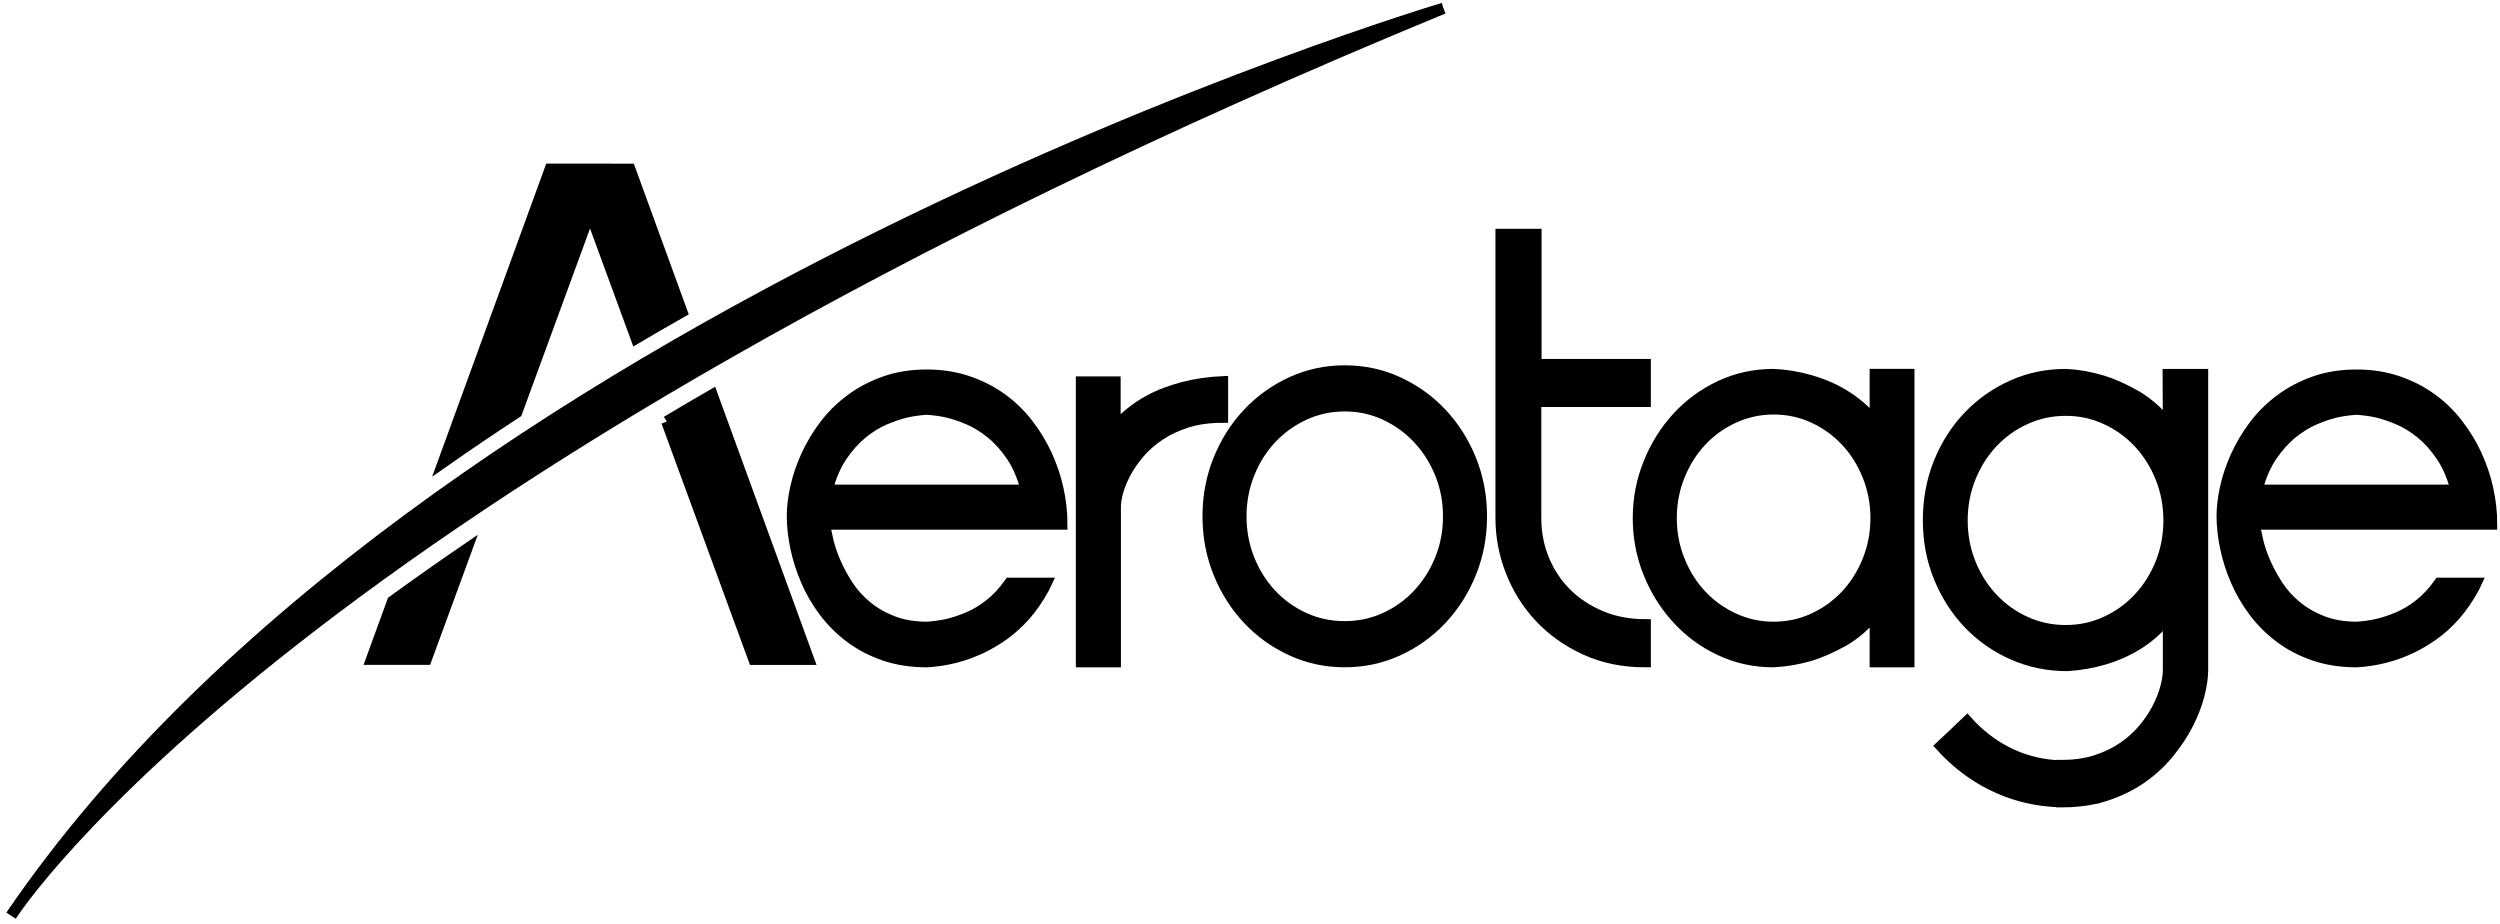 <?xml version="1.0" encoding="utf-8"?>
<!-- Generator: Adobe Illustrator 16.0.2, SVG Export Plug-In . SVG Version: 6.00 Build 0)  -->
<!DOCTYPE svg PUBLIC "-//W3C//DTD SVG 1.1//EN" "http://www.w3.org/Graphics/SVG/1.1/DTD/svg11.dtd">
<svg version="1.1" id="Layer_1" xmlns="http://www.w3.org/2000/svg" xmlns:xlink="http://www.w3.org/1999/xlink" x="0px" y="0px"
	 width="223.667px" height="82.651px" viewBox="0 0 223.667 82.651" enable-background="new 0 0 223.667 82.651"
	 xml:space="preserve">
<path stroke="#000000" stroke-miterlimit="10" d="M33.239,58.984h4.891l3.611-9.848c-2.263,1.546-4.464,3.101-6.609,4.656
	L33.239,58.984z"/>
<path stroke="#000000" stroke-miterlimit="10" d="M59.652,37.719l7.796,21.27h4.891L63.716,35.33
	C62.344,36.123,60.991,36.919,59.652,37.719"/>
<path stroke="#000000" stroke-miterlimit="10" d="M52.788,18.991l4.135,11.274c1.344-0.797,2.703-1.585,4.083-2.367l-4.649-12.755
	h-2.158v-0.004h-4.979l-9.544,26.189c2.125-1.49,4.312-2.966,6.548-4.429L52.788,18.991z"/>
<path stroke="#000000" stroke-miterlimit="10" d="M129.138,0.741c0,0-91.269,27.08-128.142,81.17
	C1.05,81.823,25.497,43.477,129.138,0.741"/>
<path stroke="#000000" stroke-miterlimit="10" d="M99.761,34.176v4.142c0.418-0.509,0.88-0.964,1.379-1.363
	c0.496-0.396,1.01-0.745,1.54-1.041c0.529-0.296,1.063-0.547,1.598-0.745c0.538-0.2,1.054-0.363,1.553-0.497
	c1.167-0.298,2.35-0.472,3.545-0.522v3.177c-1.18,0-2.234,0.146-3.16,0.434c-0.928,0.292-1.745,0.673-2.452,1.143
	c-0.708,0.473-1.313,1-1.821,1.59c-0.505,0.59-0.917,1.178-1.237,1.775c-0.318,0.597-0.551,1.158-0.699,1.688
	c-0.148,0.531-0.222,0.978-0.222,1.339v13.907h-3.033V34.176H99.761z"/>
<path stroke="#000000" stroke-miterlimit="10" d="M120.312,33.183c1.68,0,3.263,0.335,4.75,1.017
	c1.485,0.682,2.785,1.609,3.896,2.794c1.113,1.18,1.988,2.565,2.627,4.142c0.638,1.581,0.956,3.266,0.956,5.054
	s-0.318,3.474-0.956,5.054c-0.639,1.581-1.514,2.96-2.627,4.145c-1.11,1.183-2.41,2.114-3.896,2.792
	c-1.487,0.682-3.07,1.019-4.75,1.019c-1.681,0-3.264-0.337-4.749-1.019c-1.485-0.678-2.786-1.609-3.898-2.792
	c-1.113-1.185-1.988-2.563-2.626-4.145c-0.638-1.581-0.956-3.266-0.956-5.054s0.318-3.474,0.956-5.054
	c0.638-1.577,1.513-2.962,2.626-4.142c1.113-1.185,2.413-2.112,3.898-2.794S118.631,33.183,120.312,33.183 M129.6,46.19
	c0-1.357-0.244-2.637-0.733-3.835c-0.492-1.2-1.157-2.248-1.997-3.14c-0.839-0.893-1.823-1.603-2.951-2.123
	c-1.13-0.521-2.332-0.782-3.606-0.782c-1.291,0-2.502,0.262-3.63,0.782c-1.128,0.52-2.112,1.23-2.953,2.123
	c-0.838,0.893-1.5,1.94-1.981,3.14c-0.483,1.198-0.725,2.478-0.725,3.835c0,1.374,0.242,2.659,0.725,3.861
	c0.481,1.202,1.143,2.243,1.981,3.141c0.841,0.893,1.825,1.594,2.953,2.11c1.128,0.512,2.339,0.769,3.63,0.769
	c1.274,0,2.477-0.257,3.606-0.769c1.128-0.517,2.112-1.218,2.951-2.11c0.84-0.897,1.505-1.938,1.997-3.141
	C129.355,48.849,129.6,47.564,129.6,46.19"/>
<path stroke="#000000" stroke-miterlimit="10" d="M137.42,20.968v11.644h9.777v3.302h-9.802v10.414c0,1.341,0.24,2.589,0.722,3.759
	c0.485,1.163,1.16,2.176,2.033,3.033c0.871,0.86,1.906,1.535,3.104,2.034s2.513,0.742,3.943,0.742v3.307
	c-1.992,0-3.784-0.371-5.379-1.111c-1.596-0.735-2.95-1.698-4.065-2.9c-1.117-1.198-1.973-2.569-2.567-4.109
	c-0.599-1.54-0.893-3.112-0.893-4.715V20.968H137.42z"/>
<path stroke="#000000" stroke-miterlimit="10" d="M170.782,33.505v25.697h-3.012v-4.373c-0.871,1.093-1.834,1.934-2.881,2.521
	c-1.052,0.584-2.043,1.023-2.978,1.303c-1.089,0.313-2.178,0.496-3.267,0.549c-1.696,0-3.279-0.354-4.749-1.046
	c-1.473-0.692-2.746-1.633-3.828-2.813c-1.083-1.183-1.935-2.544-2.555-4.092c-0.625-1.546-0.935-3.182-0.935-4.9
	c0-1.705,0.31-3.332,0.935-4.885c0.62-1.555,1.472-2.922,2.555-4.103c1.082-1.185,2.36-2.121,3.839-2.818
	c1.479-0.692,3.072-1.041,4.782-1.041c1.091,0.052,2.18,0.231,3.271,0.544c0.467,0.135,0.952,0.303,1.457,0.51
	c0.508,0.209,1.013,0.464,1.519,0.771c0.505,0.305,0.999,0.662,1.482,1.067c0.481,0.405,0.932,0.884,1.353,1.428v-4.32H170.782z
	 M167.84,46.351c0-1.344-0.241-2.609-0.723-3.802c-0.481-1.191-1.137-2.23-1.96-3.107c-0.825-0.878-1.795-1.577-2.905-2.088
	c-1.112-0.512-2.3-0.769-3.563-0.769c-1.259,0-2.447,0.257-3.567,0.769c-1.121,0.512-2.095,1.21-2.918,2.088
	c-0.825,0.877-1.479,1.916-1.96,3.107c-0.483,1.193-0.725,2.458-0.725,3.802s0.241,2.611,0.725,3.805
	c0.481,1.193,1.135,2.228,1.96,3.11c0.823,0.875,1.797,1.572,2.918,2.084c1.12,0.516,2.309,0.771,3.567,0.771
	c1.263,0,2.45-0.255,3.563-0.771c1.11-0.512,2.08-1.209,2.905-2.084c0.823-0.882,1.479-1.917,1.96-3.11
	C167.599,48.962,167.84,47.695,167.84,46.351"/>
<path stroke="#000000" stroke-miterlimit="10" d="M193.981,33.505l0.023,4.49c-0.889-1.106-1.864-1.964-2.931-2.583
	c-1.065-0.61-2.066-1.054-2.999-1.337c-1.089-0.331-2.178-0.522-3.267-0.57c-1.681,0-3.265,0.331-4.749,0.993
	c-1.485,0.662-2.79,1.577-3.909,2.744c-1.122,1.165-2.004,2.543-2.65,4.133c-0.645,1.587-0.967,3.31-0.967,5.166
	c0,1.851,0.326,3.567,0.979,5.148s1.54,2.953,2.659,4.123c1.121,1.165,2.435,2.079,3.946,2.741c1.509,0.662,3.118,0.993,4.83,0.993
	c1.104-0.065,2.199-0.257,3.29-0.57c0.469-0.133,0.95-0.308,1.448-0.523c0.497-0.213,1-0.475,1.505-0.779
	c0.506-0.307,0.995-0.671,1.47-1.093c0.476-0.423,0.922-0.906,1.344-1.453v4.793c0,0.479-0.083,1.02-0.246,1.625
	s-0.409,1.22-0.735,1.849c-0.327,0.63-0.747,1.252-1.259,1.862c-0.515,0.609-1.126,1.158-1.834,1.638
	c-0.708,0.479-1.514,0.866-2.415,1.156c-0.904,0.289-1.914,0.434-3.033,0.434v0.03c-0.237-0.002-0.475-0.007-0.715-0.026
	c-2.971-0.227-5.69-1.622-7.774-3.943c-0.769,0.744-1.55,1.472-2.332,2.203c2.628,2.903,6.082,4.644,9.862,4.933
	c0.322,0.026,0.641,0.035,0.959,0.039v0.018c0.505,0,0.988-0.03,1.463-0.08c0.074-0.011,0.15-0.02,0.227-0.024
	c0.174-0.021,0.349-0.041,0.519-0.067c0.239-0.037,0.477-0.076,0.714-0.124v-0.013c0.361-0.079,0.717-0.175,1.057-0.288
	c1.191-0.396,2.247-0.923,3.175-1.576c0.926-0.653,1.729-1.402,2.415-2.248c0.684-0.843,1.248-1.698,1.692-2.569
	c0.441-0.869,0.772-1.725,0.99-2.567c0.218-0.848,0.327-1.601,0.327-2.259V33.505H193.981z M193.328,50.397
	c-0.483,1.2-1.146,2.247-1.984,3.14c-0.841,0.896-1.82,1.599-2.941,2.11c-1.12,0.514-2.317,0.771-3.594,0.771
	s-2.479-0.258-3.606-0.771c-1.128-0.512-2.112-1.215-2.952-2.11c-0.841-0.893-1.501-1.94-1.984-3.14
	c-0.481-1.2-0.723-2.476-0.723-3.835c0-1.357,0.241-2.635,0.723-3.833c0.483-1.202,1.144-2.25,1.984-3.145
	c0.84-0.893,1.824-1.594,2.952-2.108c1.128-0.514,2.33-0.771,3.606-0.771s2.474,0.257,3.594,0.771
	c1.121,0.514,2.101,1.215,2.941,2.108c0.839,0.895,1.501,1.942,1.984,3.145c0.481,1.198,0.723,2.476,0.723,3.833
	C194.051,47.921,193.81,49.197,193.328,50.397"/>
<path stroke="#000000" stroke-miterlimit="10" d="M88.548,54.097c-0.645,0.506-1.298,0.894-1.96,1.168
	c-0.662,0.27-1.261,0.473-1.799,0.595c-0.536,0.124-1.146,0.211-1.831,0.261c-1.167,0-2.197-0.174-3.093-0.521
	c-0.895-0.349-1.677-0.801-2.345-1.354c-0.668-0.553-1.228-1.178-1.681-1.873c-0.451-0.694-0.823-1.389-1.119-2.073
	c-0.296-0.686-0.514-1.333-0.653-1.934c-0.14-0.607-0.235-1.102-0.281-1.48h12.358h8.859c0-1.041-0.117-2.093-0.353-3.153
	c-0.231-1.059-0.579-2.08-1.037-3.066c-0.459-0.984-1.028-1.91-1.703-2.779c-0.679-0.867-1.463-1.622-2.358-2.256
	c-0.895-0.64-1.899-1.146-3.012-1.518c-1.113-0.372-2.321-0.557-3.628-0.557c-1.402,0-2.674,0.207-3.815,0.621
	c-1.146,0.414-2.165,0.96-3.058,1.638c-0.897,0.679-1.666,1.452-2.313,2.321c-0.645,0.867-1.176,1.772-1.599,2.709
	c-0.418,0.932-0.731,1.86-0.932,2.779c-0.203,0.917-0.305,1.759-0.305,2.517c0,0.915,0.104,1.864,0.316,2.871
	c0.211,1,0.525,1.981,0.945,2.953c0.42,0.967,0.956,1.886,1.609,2.755c0.658,0.869,1.429,1.64,2.324,2.307
	c0.895,0.673,1.91,1.202,3.047,1.589c1.134,0.391,2.404,0.586,3.802,0.586c1.712-0.1,3.339-0.512,4.878-1.243
	c0.653-0.313,1.315-0.705,1.986-1.178c0.667-0.471,1.309-1.057,1.925-1.749c0.614-0.697,1.174-1.512,1.679-2.445
	c0.068-0.124,0.122-0.277,0.185-0.407h-3.253C89.789,52.952,89.195,53.592,88.548,54.097 M75.303,40.802
	c0.56-0.828,1.171-1.509,1.832-2.047c0.662-0.538,1.335-0.952,2.019-1.244c0.684-0.287,1.302-0.499,1.855-0.631
	c0.553-0.131,1.187-0.222,1.903-0.272c0.714,0.05,1.35,0.142,1.901,0.272c0.553,0.133,1.172,0.344,1.855,0.631
	c0.686,0.292,1.357,0.706,2.019,1.244c0.662,0.538,1.271,1.219,1.833,2.047c0.56,0.83,0.993,1.847,1.307,3.055H73.997
	C74.306,42.649,74.744,41.632,75.303,40.802"/>
<path stroke="#000000" stroke-miterlimit="10" d="M216.464,54.097c-0.643,0.506-1.296,0.894-1.958,1.168
	c-0.662,0.27-1.259,0.473-1.797,0.595c-0.537,0.124-1.147,0.211-1.831,0.261c-1.167,0-2.199-0.174-3.093-0.521
	c-0.896-0.349-1.677-0.801-2.347-1.354c-0.667-0.553-1.229-1.178-1.68-1.873c-0.45-0.694-0.825-1.389-1.121-2.073
	c-0.299-0.686-0.512-1.333-0.653-1.934c-0.14-0.607-0.233-1.102-0.279-1.48h12.356h8.859c0-1.041-0.118-2.093-0.351-3.153
	c-0.233-1.059-0.582-2.08-1.039-3.066c-0.457-0.984-1.028-1.91-1.703-2.779c-0.677-0.867-1.463-1.622-2.356-2.256
	c-0.896-0.64-1.898-1.146-3.012-1.518c-1.112-0.372-2.323-0.557-3.63-0.557c-1.4,0-2.672,0.207-3.815,0.621
	c-1.146,0.414-2.165,0.96-3.058,1.638c-0.895,0.679-1.664,1.452-2.311,2.321c-0.646,0.867-1.178,1.772-1.601,2.709
	c-0.418,0.932-0.729,1.86-0.932,2.779c-0.2,0.917-0.305,1.759-0.305,2.517c0,0.915,0.106,1.864,0.317,2.871
	c0.209,1,0.525,1.981,0.945,2.953c0.418,0.967,0.956,1.886,1.609,2.755c0.655,0.869,1.426,1.64,2.323,2.307
	c0.894,0.673,1.908,1.202,3.045,1.589c1.137,0.391,2.404,0.586,3.804,0.586c1.71-0.1,3.339-0.512,4.879-1.243
	c0.653-0.313,1.313-0.705,1.983-1.178c0.669-0.471,1.312-1.057,1.925-1.749c0.614-0.697,1.177-1.512,1.682-2.445
	c0.065-0.124,0.122-0.277,0.185-0.407h-3.255C217.707,52.952,217.11,53.592,216.464,54.097 M203.221,40.802
	c0.563-0.828,1.172-1.509,1.834-2.047c0.662-0.538,1.333-0.952,2.017-1.244c0.686-0.287,1.305-0.499,1.857-0.631
	c0.551-0.131,1.187-0.222,1.901-0.272c0.717,0.05,1.35,0.142,1.903,0.272c0.553,0.133,1.172,0.344,1.855,0.631
	c0.684,0.292,1.356,0.706,2.019,1.244c0.66,0.538,1.271,1.219,1.831,2.047c0.563,0.83,0.995,1.847,1.307,3.055h-17.831
	C202.226,42.649,202.664,41.632,203.221,40.802"/>
</svg>
